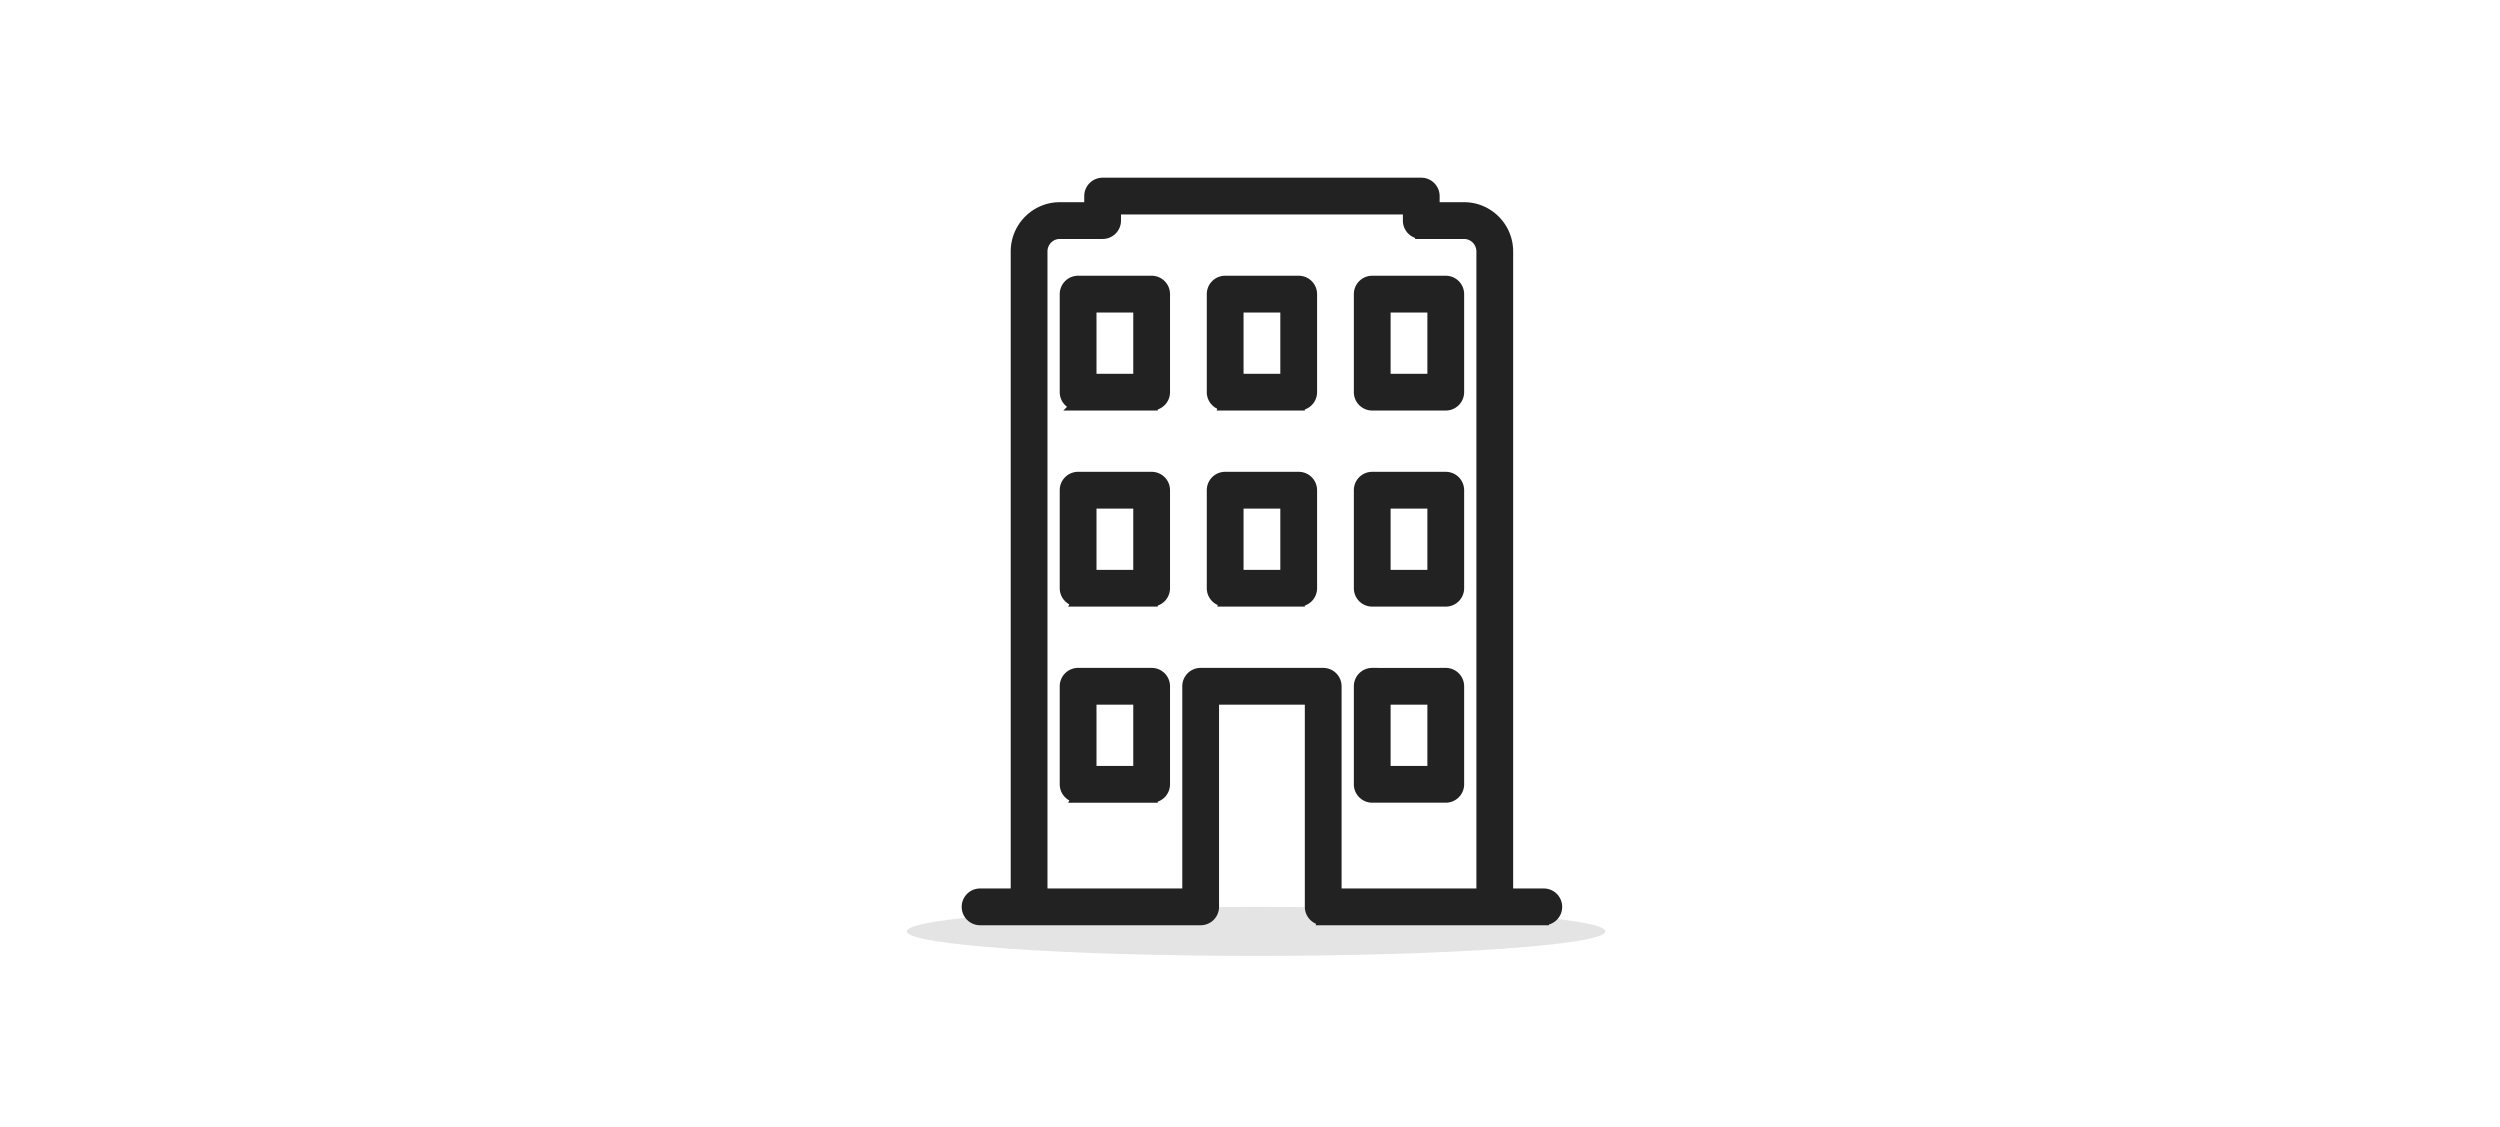 <svg xmlns="http://www.w3.org/2000/svg" width="204" height="92" viewBox="0 0 204 92">
    <g fill="none" fill-rule="nonzero">
        <ellipse cx="102.5" cy="76" fill="#E4E4E4" rx="28.5" ry="2"/>
        <path fill="#222" stroke="#222" d="M88.974 31h4v-6h-4v6zm5 2h-6a1 1 0 0 1-1-1v-8c0-.553.446-1 1-1h6a1 1 0 0 1 1 1v8a1 1 0 0 1-1 1zm-5 14h4v-6h-4v6zm5 2h-6a1 1 0 0 1-1-1v-8c0-.553.446-1 1-1h6a1 1 0 0 1 1 1v8a1 1 0 0 1-1 1zm-5 14h4v-6h-4v6zm5 2h-6a1 1 0 0 1-1-1v-8c0-.553.446-1 1-1h6a1 1 0 0 1 1 1v8a1 1 0 0 1-1 1zm7-34h4v-6h-4v6zm5 2h-6a1 1 0 0 1-1-1v-8c0-.553.446-1 1-1h6a1 1 0 0 1 1 1v8a1 1 0 0 1-1 1zm-5 14h4v-6h-4v6zm5 2h-6a1 1 0 0 1-1-1v-8c0-.553.446-1 1-1h6a1 1 0 0 1 1 1v8a1 1 0 0 1-1 1zm7 14h4v-6h-4v6zm-1-8h6a1 1 0 0 1 1 1v8a1 1 0 0 1-1 1h-6a1 1 0 0 1-1-1v-8c0-.553.446-1 1-1zm1-8h4v-6h-4v6zm-1-8h6a1 1 0 0 1 1 1v8a1 1 0 0 1-1 1h-6a1 1 0 0 1-1-1v-8c0-.553.446-1 1-1zm1-8h4v-6h-4v6zm-1-8h6a1 1 0 0 1 1 1v8a1 1 0 0 1-1 1h-6a1 1 0 0 1-1-1v-8c0-.553.446-1 1-1zm9-2.479c0-.84-.674-1.521-1.5-1.521h-3.5a1 1 0 0 1-1-1v-1h-24v1a1 1 0 0 1-1 1h-3.5c-.827 0-1.5.681-1.5 1.521V73h12V56c0-.553.446-1 1-1h10a1 1 0 0 1 1 1v17h12V20.521zm5 54.479h-18a1 1 0 0 1-1-1V57h-8v17a1 1 0 0 1-1 1h-18a1 1 0 1 1 0-2h3V20.521c0-1.941 1.57-3.521 3.5-3.521h2.5v-1c0-.553.446-1 1-1h26a1 1 0 0 1 1 1v1h2.5c1.93 0 3.5 1.58 3.5 3.521V73h3a1 1 0 1 1 0 2z"/>
    </g>
</svg>
